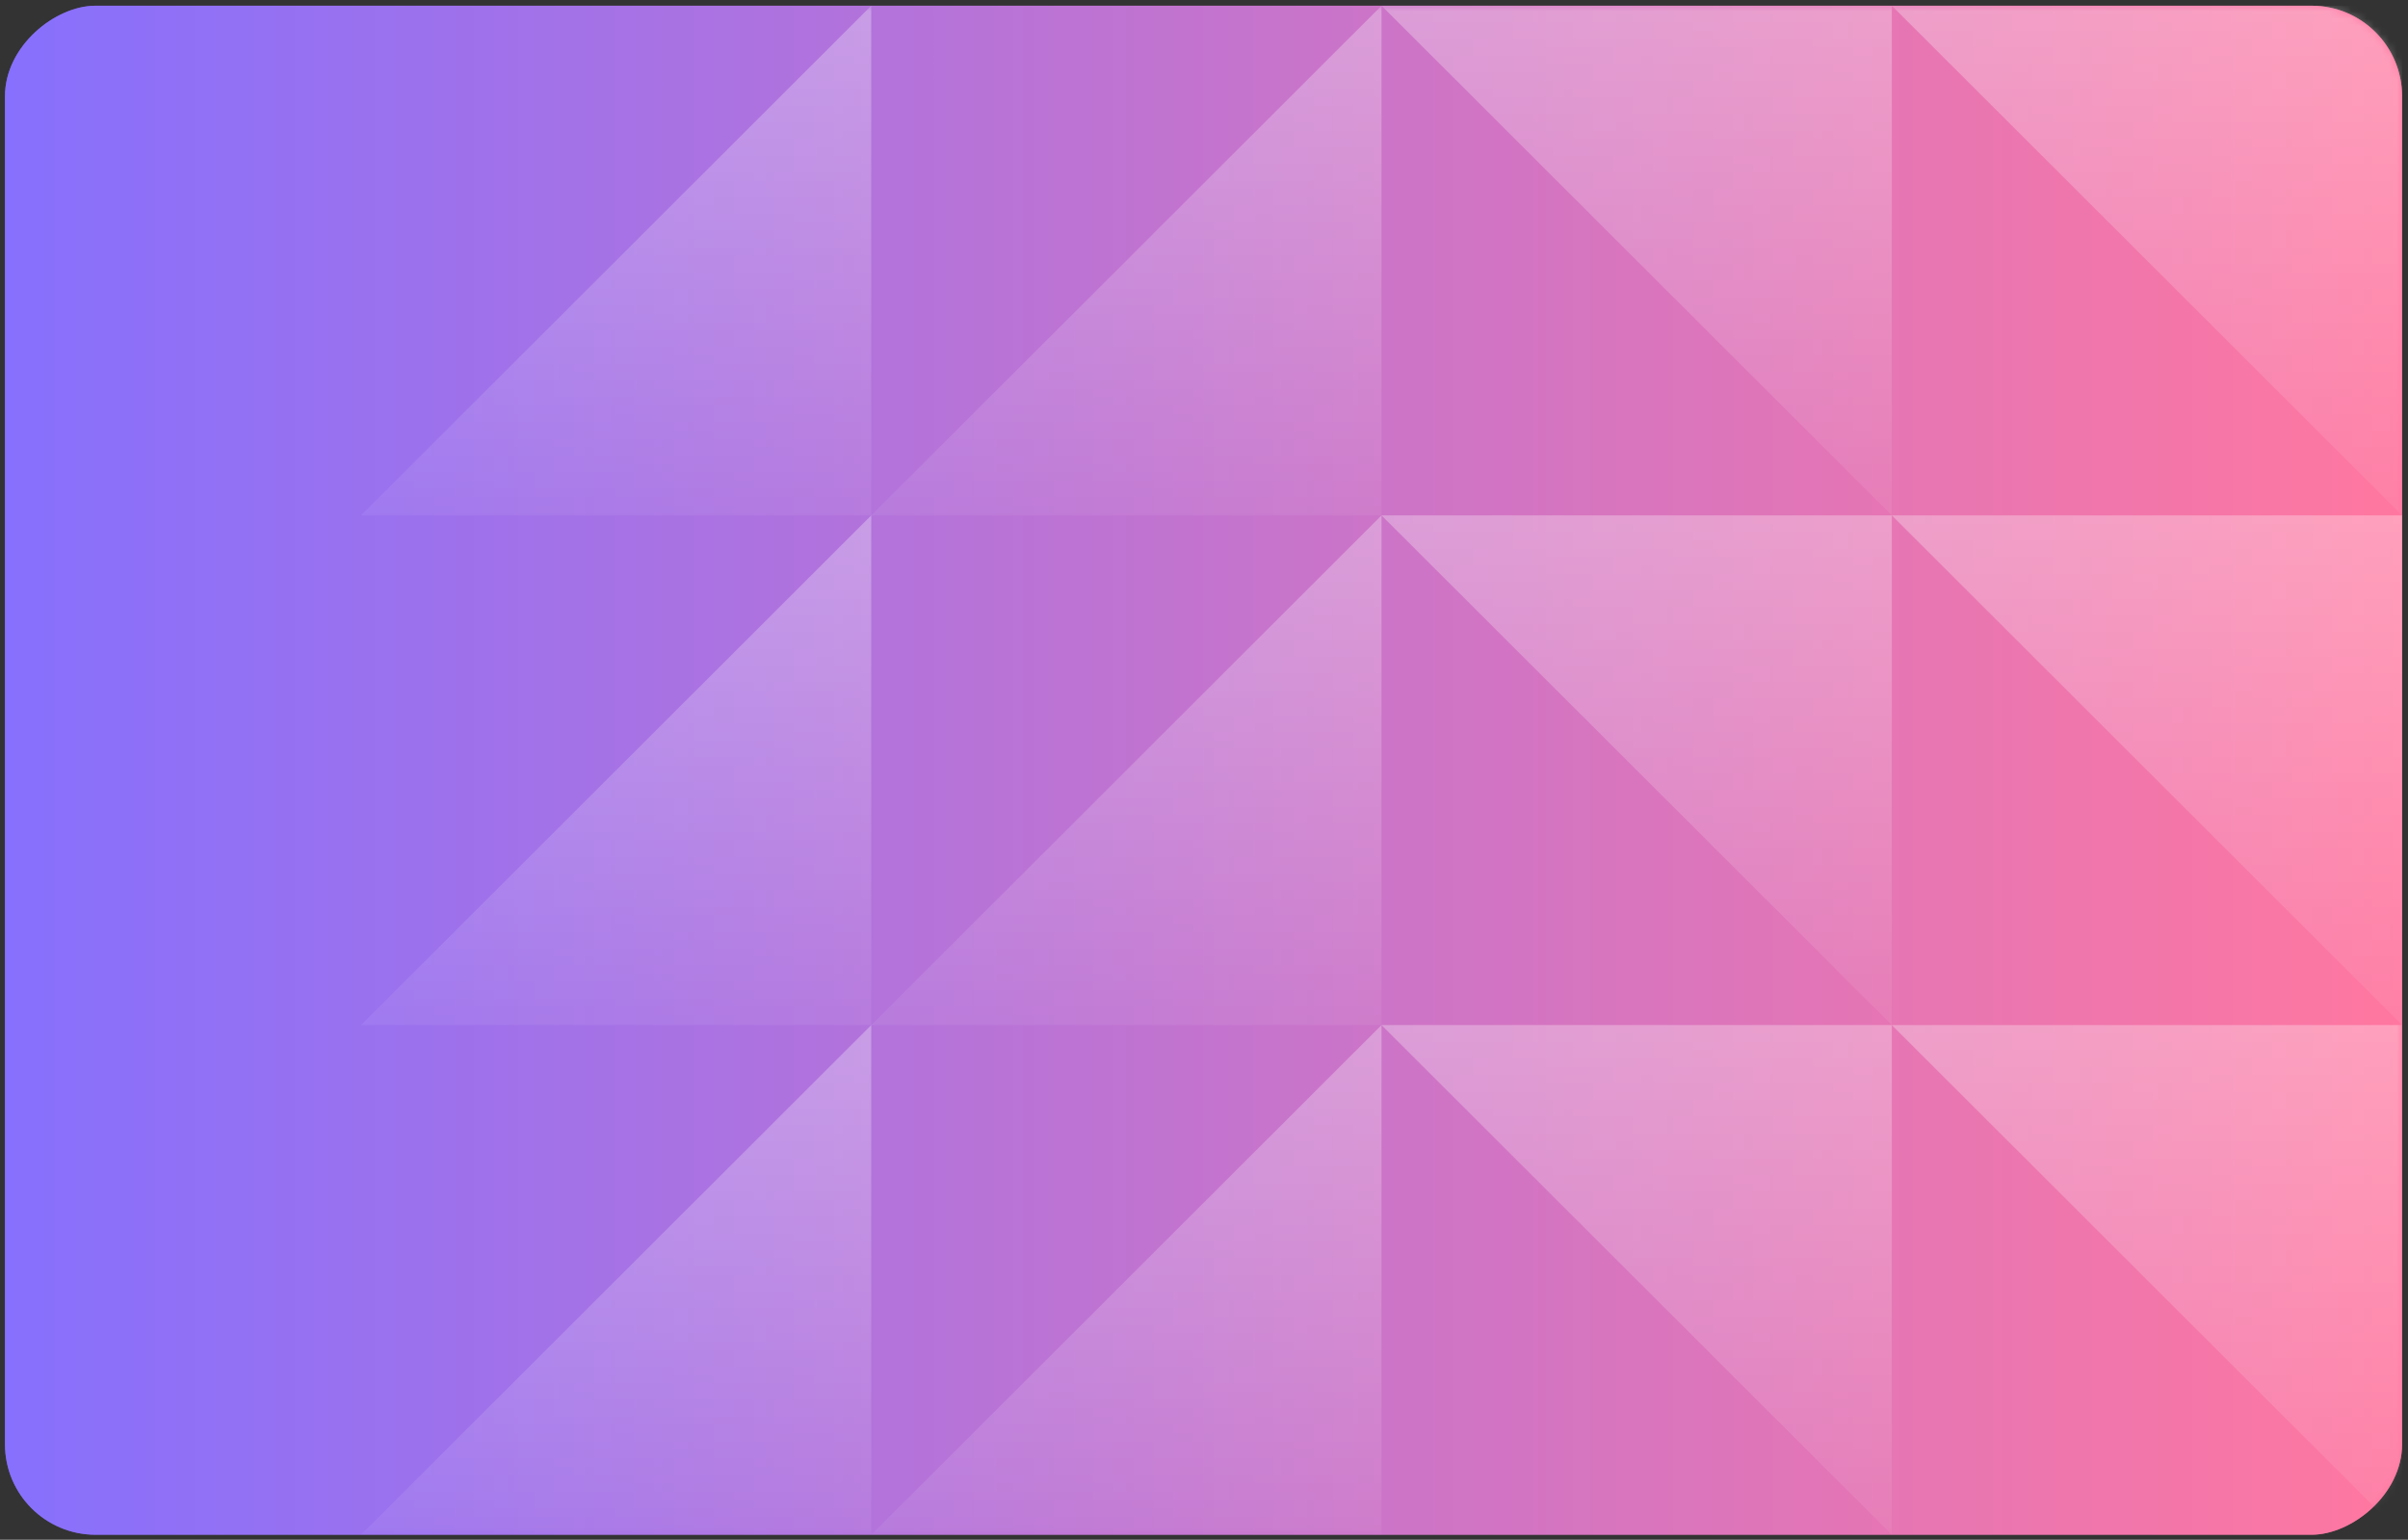 <svg width="319" height="204" viewBox="0 0 319 204" fill="none" xmlns="http://www.w3.org/2000/svg">
<rect x="0" y="0" width="319" height="204" fill="#333333" stroke="none"/>
<rect opacity="0.6" x="318.217" y="0.756" width="202.582" height="317.56" rx="12" transform="rotate(90 318.217 0.756)" fill="url(#paint0_linear_39_256)"/>
<rect x="318.217" y="0.756" width="202.582" height="317.56" rx="12" transform="rotate(90 318.217 0.756)" fill="url(#paint1_linear_39_256)"/>
<path d="M183.018 68.283H250.618V135.81L183.018 68.283Z" fill="url(#paint2_linear_39_256)" fill-opacity="0.6"/>
<path d="M47.819 135.81H115.419V68.283L47.819 135.81Z" fill="url(#paint3_linear_39_256)" fill-opacity="0.6"/>
<path d="M250.618 68.283H318.217V135.81L250.618 68.283Z" fill="url(#paint4_linear_39_256)" fill-opacity="0.6"/>
<path d="M115.419 135.81H183.018V68.283L115.419 135.81Z" fill="url(#paint5_linear_39_256)" fill-opacity="0.6"/>
<mask id="mask0_39_256" style="mask-type:alpha" maskUnits="userSpaceOnUse" x="0" y="0" width="319" height="204">
<rect x="318.217" y="0.756" width="202.582" height="317.56" rx="12" transform="rotate(90 318.217 0.756)" fill="url(#paint6_linear_39_256)"/>
</mask>
<g mask="url(#mask0_39_256)">
<path d="M183.018 0.756H250.618V68.283L183.018 0.756Z" fill="url(#paint7_linear_39_256)" fill-opacity="0.6"/>
<path d="M47.819 68.283H115.419V0.756L47.819 68.283Z" fill="url(#paint8_linear_39_256)" fill-opacity="0.6"/>
<path d="M250.618 0.756H318.217V68.283L250.618 0.756Z" fill="url(#paint9_linear_39_256)" fill-opacity="0.6"/>
<path d="M115.419 68.283H183.018V0.756L115.419 68.283Z" fill="url(#paint10_linear_39_256)" fill-opacity="0.6"/>
<path d="M183.018 135.811H250.618V203.338L183.018 135.811Z" fill="url(#paint11_linear_39_256)" fill-opacity="0.6"/>
<path d="M47.819 203.338H115.419V135.811L47.819 203.338Z" fill="url(#paint12_linear_39_256)" fill-opacity="0.6"/>
<path d="M250.618 135.811H318.217V203.338L250.618 135.811Z" fill="url(#paint13_linear_39_256)" fill-opacity="0.6"/>
<path d="M115.419 203.338H183.018V135.811L115.419 203.338Z" fill="url(#paint14_linear_39_256)" fill-opacity="0.6"/>
</g>
<defs>
<linearGradient id="paint0_linear_39_256" x1="419.508" y1="0.756" x2="419.508" y2="318.316" gradientUnits="userSpaceOnUse">
<stop stop-color="#FF77A0"/>
<stop offset="1" stop-color="#8770FD"/>
</linearGradient>
<linearGradient id="paint1_linear_39_256" x1="419.508" y1="0.756" x2="419.508" y2="318.316" gradientUnits="userSpaceOnUse">
<stop stop-color="#FF77A0"/>
<stop offset="1" stop-color="#8770FD"/>
</linearGradient>
<linearGradient id="paint2_linear_39_256" x1="183.018" y1="68.283" x2="183.018" y2="135.81" gradientUnits="userSpaceOnUse">
<stop stop-color="white" stop-opacity="0.5"/>
<stop offset="1" stop-color="white" stop-opacity="0.1"/>
</linearGradient>
<linearGradient id="paint3_linear_39_256" x1="183.018" y1="68.283" x2="183.018" y2="135.81" gradientUnits="userSpaceOnUse">
<stop stop-color="white" stop-opacity="0.5"/>
<stop offset="1" stop-color="white" stop-opacity="0.1"/>
</linearGradient>
<linearGradient id="paint4_linear_39_256" x1="183.018" y1="68.283" x2="183.018" y2="135.81" gradientUnits="userSpaceOnUse">
<stop stop-color="white" stop-opacity="0.5"/>
<stop offset="1" stop-color="white" stop-opacity="0.1"/>
</linearGradient>
<linearGradient id="paint5_linear_39_256" x1="183.018" y1="68.283" x2="183.018" y2="135.81" gradientUnits="userSpaceOnUse">
<stop stop-color="white" stop-opacity="0.5"/>
<stop offset="1" stop-color="white" stop-opacity="0.1"/>
</linearGradient>
<linearGradient id="paint6_linear_39_256" x1="419.508" y1="0.756" x2="419.508" y2="318.316" gradientUnits="userSpaceOnUse">
<stop stop-color="#E42C64"/>
<stop offset="1" stop-color="#614AD3"/>
</linearGradient>
<linearGradient id="paint7_linear_39_256" x1="183.018" y1="0.756" x2="183.018" y2="68.283" gradientUnits="userSpaceOnUse">
<stop stop-color="white" stop-opacity="0.5"/>
<stop offset="1" stop-color="white" stop-opacity="0.1"/>
</linearGradient>
<linearGradient id="paint8_linear_39_256" x1="183.018" y1="0.756" x2="183.018" y2="68.283" gradientUnits="userSpaceOnUse">
<stop stop-color="white" stop-opacity="0.5"/>
<stop offset="1" stop-color="white" stop-opacity="0.1"/>
</linearGradient>
<linearGradient id="paint9_linear_39_256" x1="183.018" y1="0.756" x2="183.018" y2="68.283" gradientUnits="userSpaceOnUse">
<stop stop-color="white" stop-opacity="0.5"/>
<stop offset="1" stop-color="white" stop-opacity="0.1"/>
</linearGradient>
<linearGradient id="paint10_linear_39_256" x1="183.018" y1="0.756" x2="183.018" y2="68.283" gradientUnits="userSpaceOnUse">
<stop stop-color="white" stop-opacity="0.5"/>
<stop offset="1" stop-color="white" stop-opacity="0.1"/>
</linearGradient>
<linearGradient id="paint11_linear_39_256" x1="183.018" y1="135.811" x2="183.018" y2="203.338" gradientUnits="userSpaceOnUse">
<stop stop-color="white" stop-opacity="0.5"/>
<stop offset="1" stop-color="white" stop-opacity="0.1"/>
</linearGradient>
<linearGradient id="paint12_linear_39_256" x1="183.018" y1="135.811" x2="183.018" y2="203.338" gradientUnits="userSpaceOnUse">
<stop stop-color="white" stop-opacity="0.5"/>
<stop offset="1" stop-color="white" stop-opacity="0.1"/>
</linearGradient>
<linearGradient id="paint13_linear_39_256" x1="183.018" y1="135.811" x2="183.018" y2="203.338" gradientUnits="userSpaceOnUse">
<stop stop-color="white" stop-opacity="0.5"/>
<stop offset="1" stop-color="white" stop-opacity="0.1"/>
</linearGradient>
<linearGradient id="paint14_linear_39_256" x1="183.018" y1="135.811" x2="183.018" y2="203.338" gradientUnits="userSpaceOnUse">
<stop stop-color="white" stop-opacity="0.5"/>
<stop offset="1" stop-color="white" stop-opacity="0.1"/>
</linearGradient>
</defs>
</svg>
